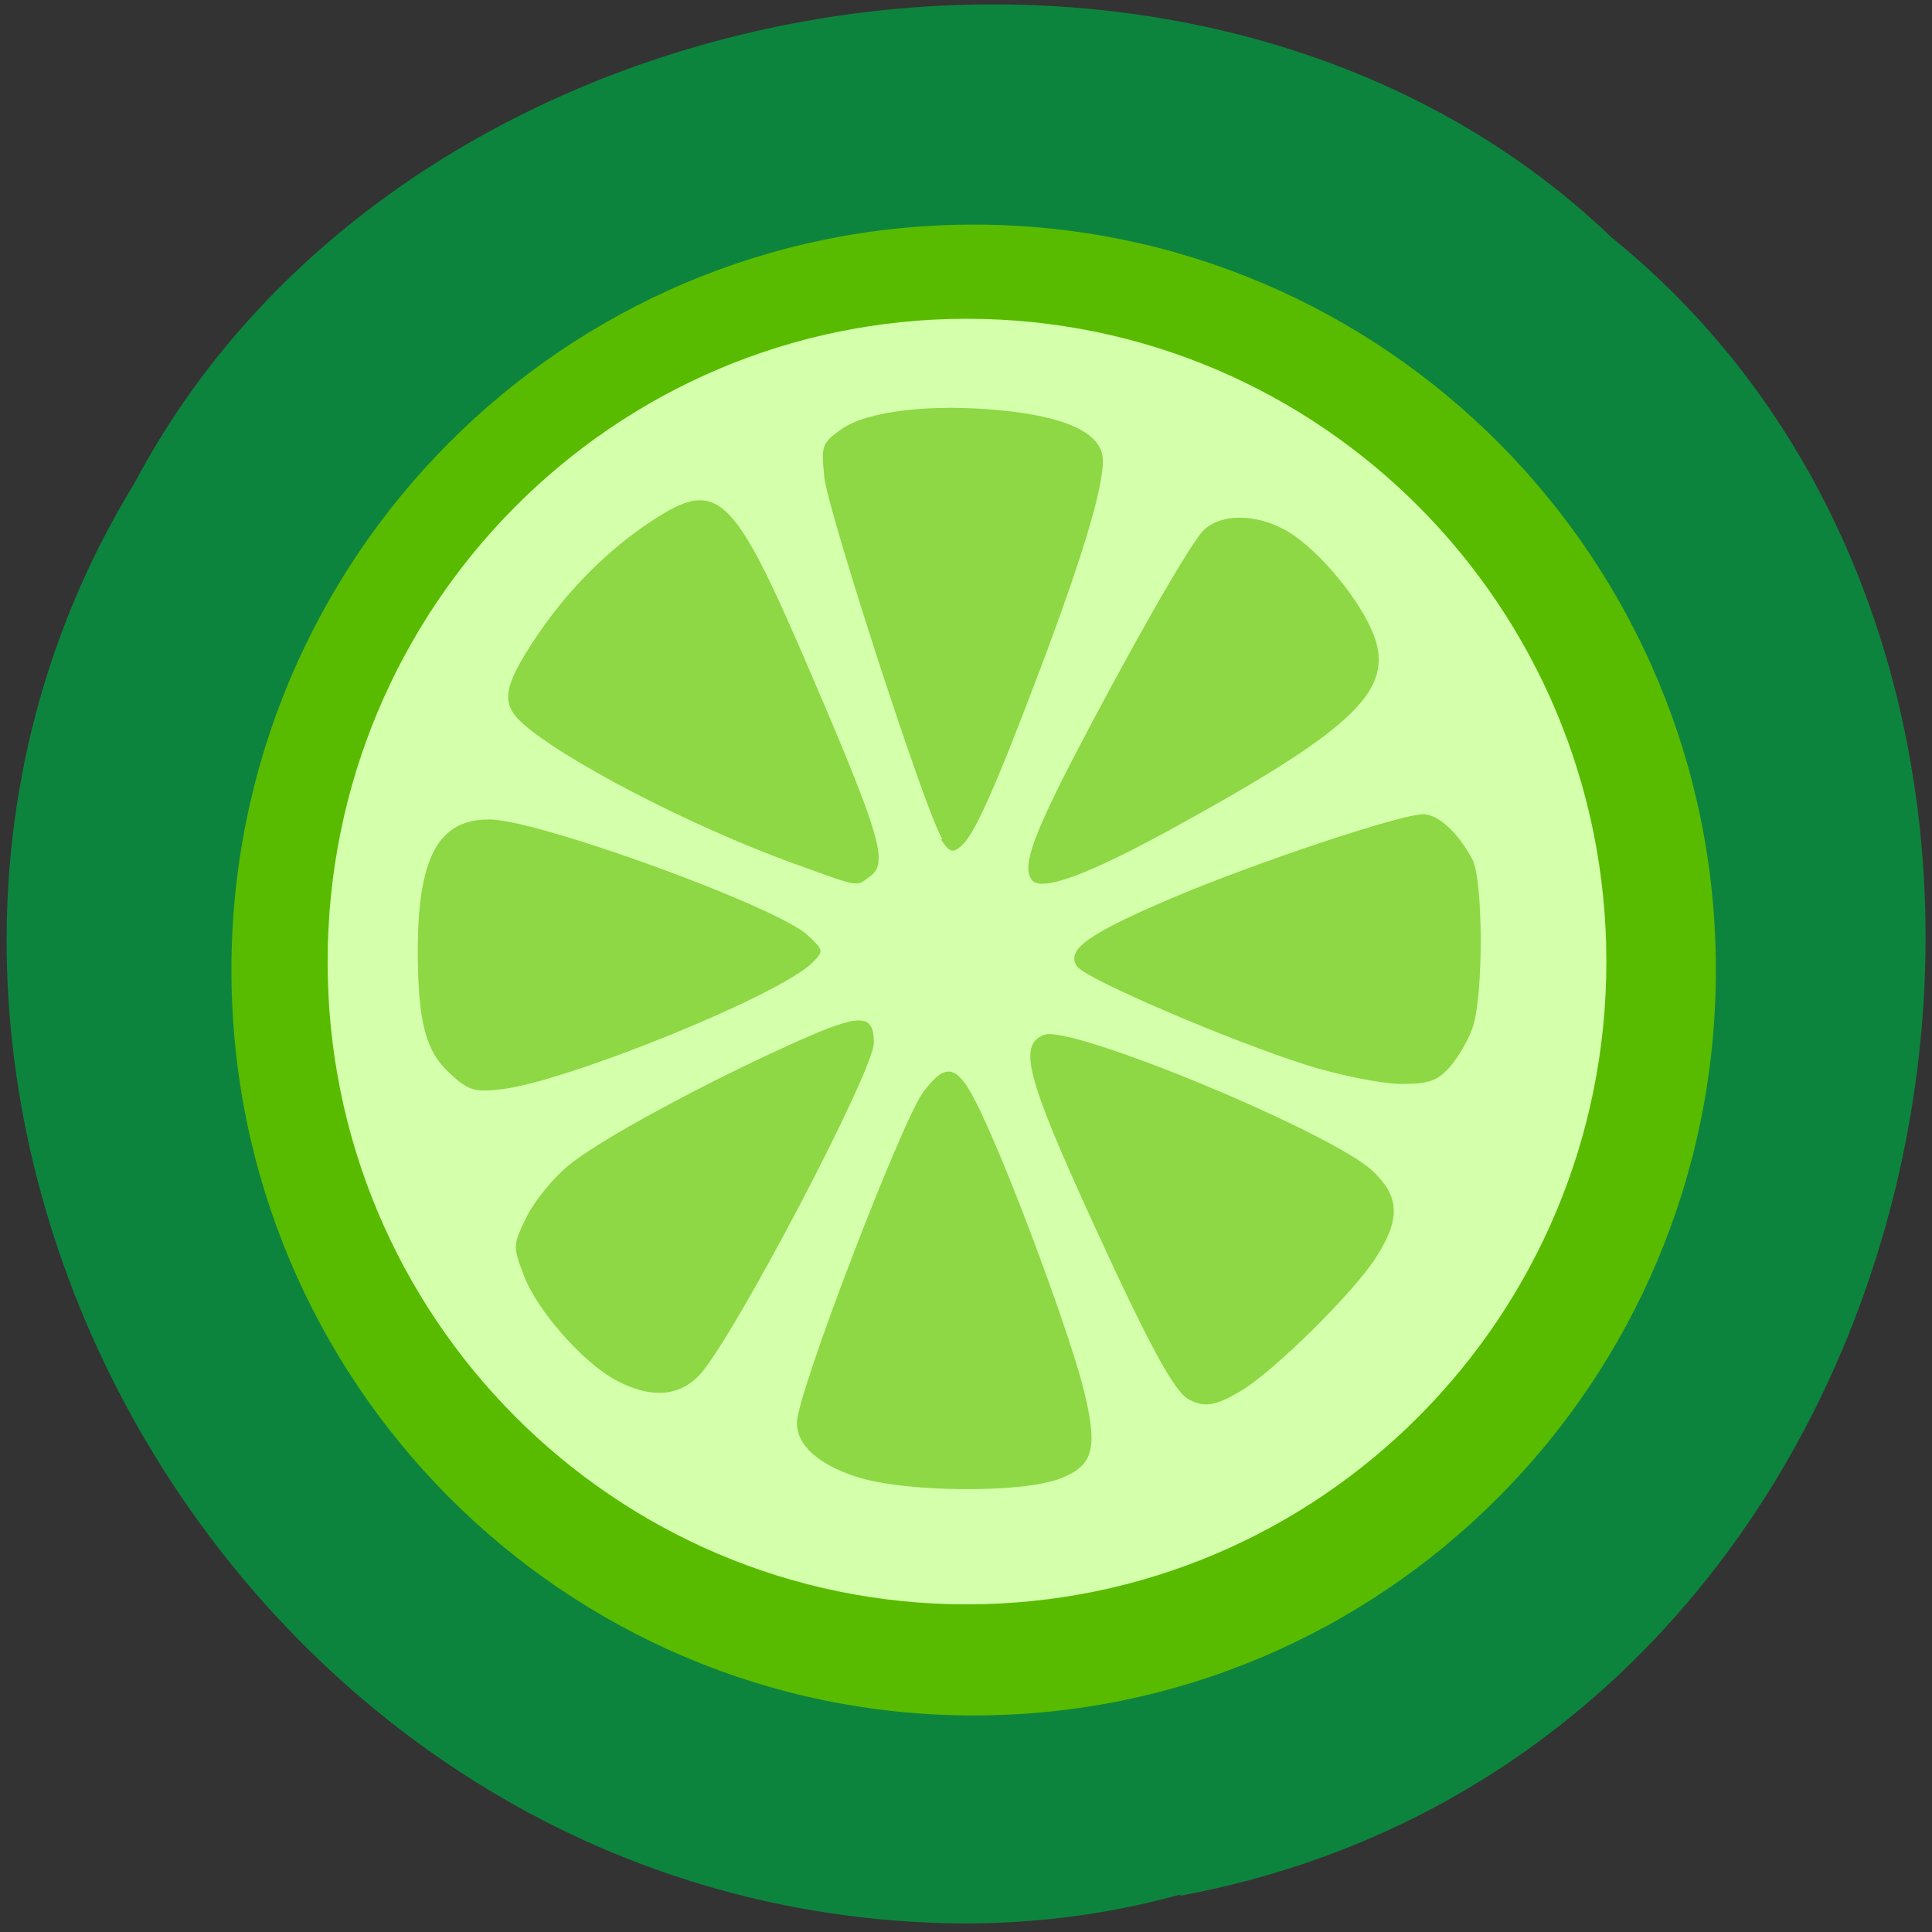 <svg xmlns="http://www.w3.org/2000/svg" viewBox="0 0 48 48"><rect x="0" y="0" width="48" height="48" fill="#333333" stroke="none"/><path d="m 29.32 47.1 c 19.37 -3.6 24.56 -30 10.72 -41.2 c -10.27 -9.86 -29.94 -6.67 -36.69 6.09 c -9 14.68 2.13 35.3 20.1 35.79 c 1.97 0.05 3.96 -0.18 5.87 -0.71" style="fill:#0d843e"/><path d="m 42.63 24.1 c 0 10.23 -8.25 18.52 -18.44 18.52 c -10.18 0 -18.44 -8.29 -18.44 -18.52 c 0 -10.23 8.26 -18.52 18.44 -18.52 c 10.19 0 18.45 8.29 18.44 18.52" style="fill:#58bb00"/><path d="m 39.91 23.89 c 0 8.82 -7.11 15.97 -15.89 15.97 c -8.77 0 -15.89 -7.15 -15.88 -15.97 c 0 -8.82 7.11 -15.97 15.88 -15.97 c 8.78 0 15.89 7.15 15.89 15.97" style="fill:#d4ffab"/><g style="fill:#8dd844"><path d="m 11.19 26.68 c -0.61 -0.55 -0.8 -1.26 -0.81 -2.98 c -0.01 -2.4 0.51 -3.36 1.8 -3.34 c 1.23 0.02 7.11 2.16 7.88 2.87 c 0.41 0.38 0.41 0.4 0.12 0.69 c -0.83 0.82 -6.1 2.95 -7.71 3.14 c -0.68 0.08 -0.82 0.04 -1.27 -0.37"/><path d="m 19.71 21.45 c -2.57 -0.93 -5.75 -2.59 -6.75 -3.5 c -0.51 -0.47 -0.45 -0.88 0.28 -2 c 0.74 -1.14 1.7 -2.14 2.75 -2.87 c 1.85 -1.27 2.16 -1 4.19 3.73 c 1.71 3.99 1.89 4.63 1.44 4.96 c -0.37 0.27 -0.21 0.29 -1.91 -0.32"/><path d="m 23.41 20.84 c -0.4 -0.61 -2.83 -8.1 -2.93 -8.98 c -0.08 -0.8 -0.06 -0.85 0.43 -1.2 c 0.64 -0.45 2.24 -0.64 4 -0.46 c 1.49 0.15 2.33 0.51 2.47 1.07 c 0.13 0.52 -0.39 2.32 -1.55 5.39 c -1.13 2.99 -1.63 4.09 -1.95 4.36 c -0.21 0.18 -0.29 0.16 -0.5 -0.16"/><path d="m 25.66 21.89 c -0.28 -0.29 -0.05 -1 0.93 -2.91 c 1.41 -2.72 2.92 -5.38 3.29 -5.78 c 0.47 -0.5 1.52 -0.44 2.32 0.14 c 0.82 0.6 1.74 1.8 1.98 2.58 c 0.39 1.3 -0.67 2.27 -5.21 4.75 c -1.97 1.07 -3.06 1.47 -3.32 1.21"/><path d="m 32.49 26.47 c -1.93 -0.61 -5.55 -2.16 -5.74 -2.47 c -0.26 -0.41 0.29 -0.8 2.35 -1.68 c 2.04 -0.87 5.69 -2.09 6.26 -2.09 c 0.37 0 0.86 0.45 1.22 1.12 c 0.27 0.51 0.28 3.37 0.01 4.17 c -0.11 0.32 -0.37 0.77 -0.58 1 c -0.32 0.35 -0.52 0.41 -1.23 0.41 c -0.46 -0.01 -1.49 -0.21 -2.29 -0.46"/><path d="m 29.51 34.75 c -0.35 -0.2 -1 -1.41 -2.36 -4.38 c -1.65 -3.61 -1.86 -4.41 -1.21 -4.66 c 0.67 -0.26 7.15 2.43 8.16 3.38 c 0.68 0.64 0.7 1.2 0.08 2.16 c -0.55 0.86 -2.51 2.8 -3.34 3.3 c -0.65 0.39 -0.93 0.43 -1.34 0.2"/><path d="m 21.24 36.68 c -0.94 -0.32 -1.45 -0.79 -1.44 -1.34 c 0 -0.71 2.6 -7.49 3.14 -8.21 c 0.62 -0.82 0.89 -0.69 1.53 0.72 c 0.81 1.77 2.17 5.48 2.47 6.74 c 0.34 1.41 0.22 1.82 -0.59 2.14 c -0.95 0.38 -3.94 0.35 -5.1 -0.05"/><path d="m 15.32 34.3 c -0.82 -0.43 -1.97 -1.73 -2.3 -2.6 c -0.28 -0.73 -0.28 -0.76 0.06 -1.46 c 0.19 -0.39 0.66 -0.97 1.04 -1.28 c 0.77 -0.64 3.36 -2.04 5.65 -3.07 c 1.61 -0.72 1.94 -0.72 1.94 0.02 c 0 0.7 -3.49 7.34 -4.33 8.25 c -0.51 0.54 -1.21 0.59 -2.06 0.14"/></g></svg>